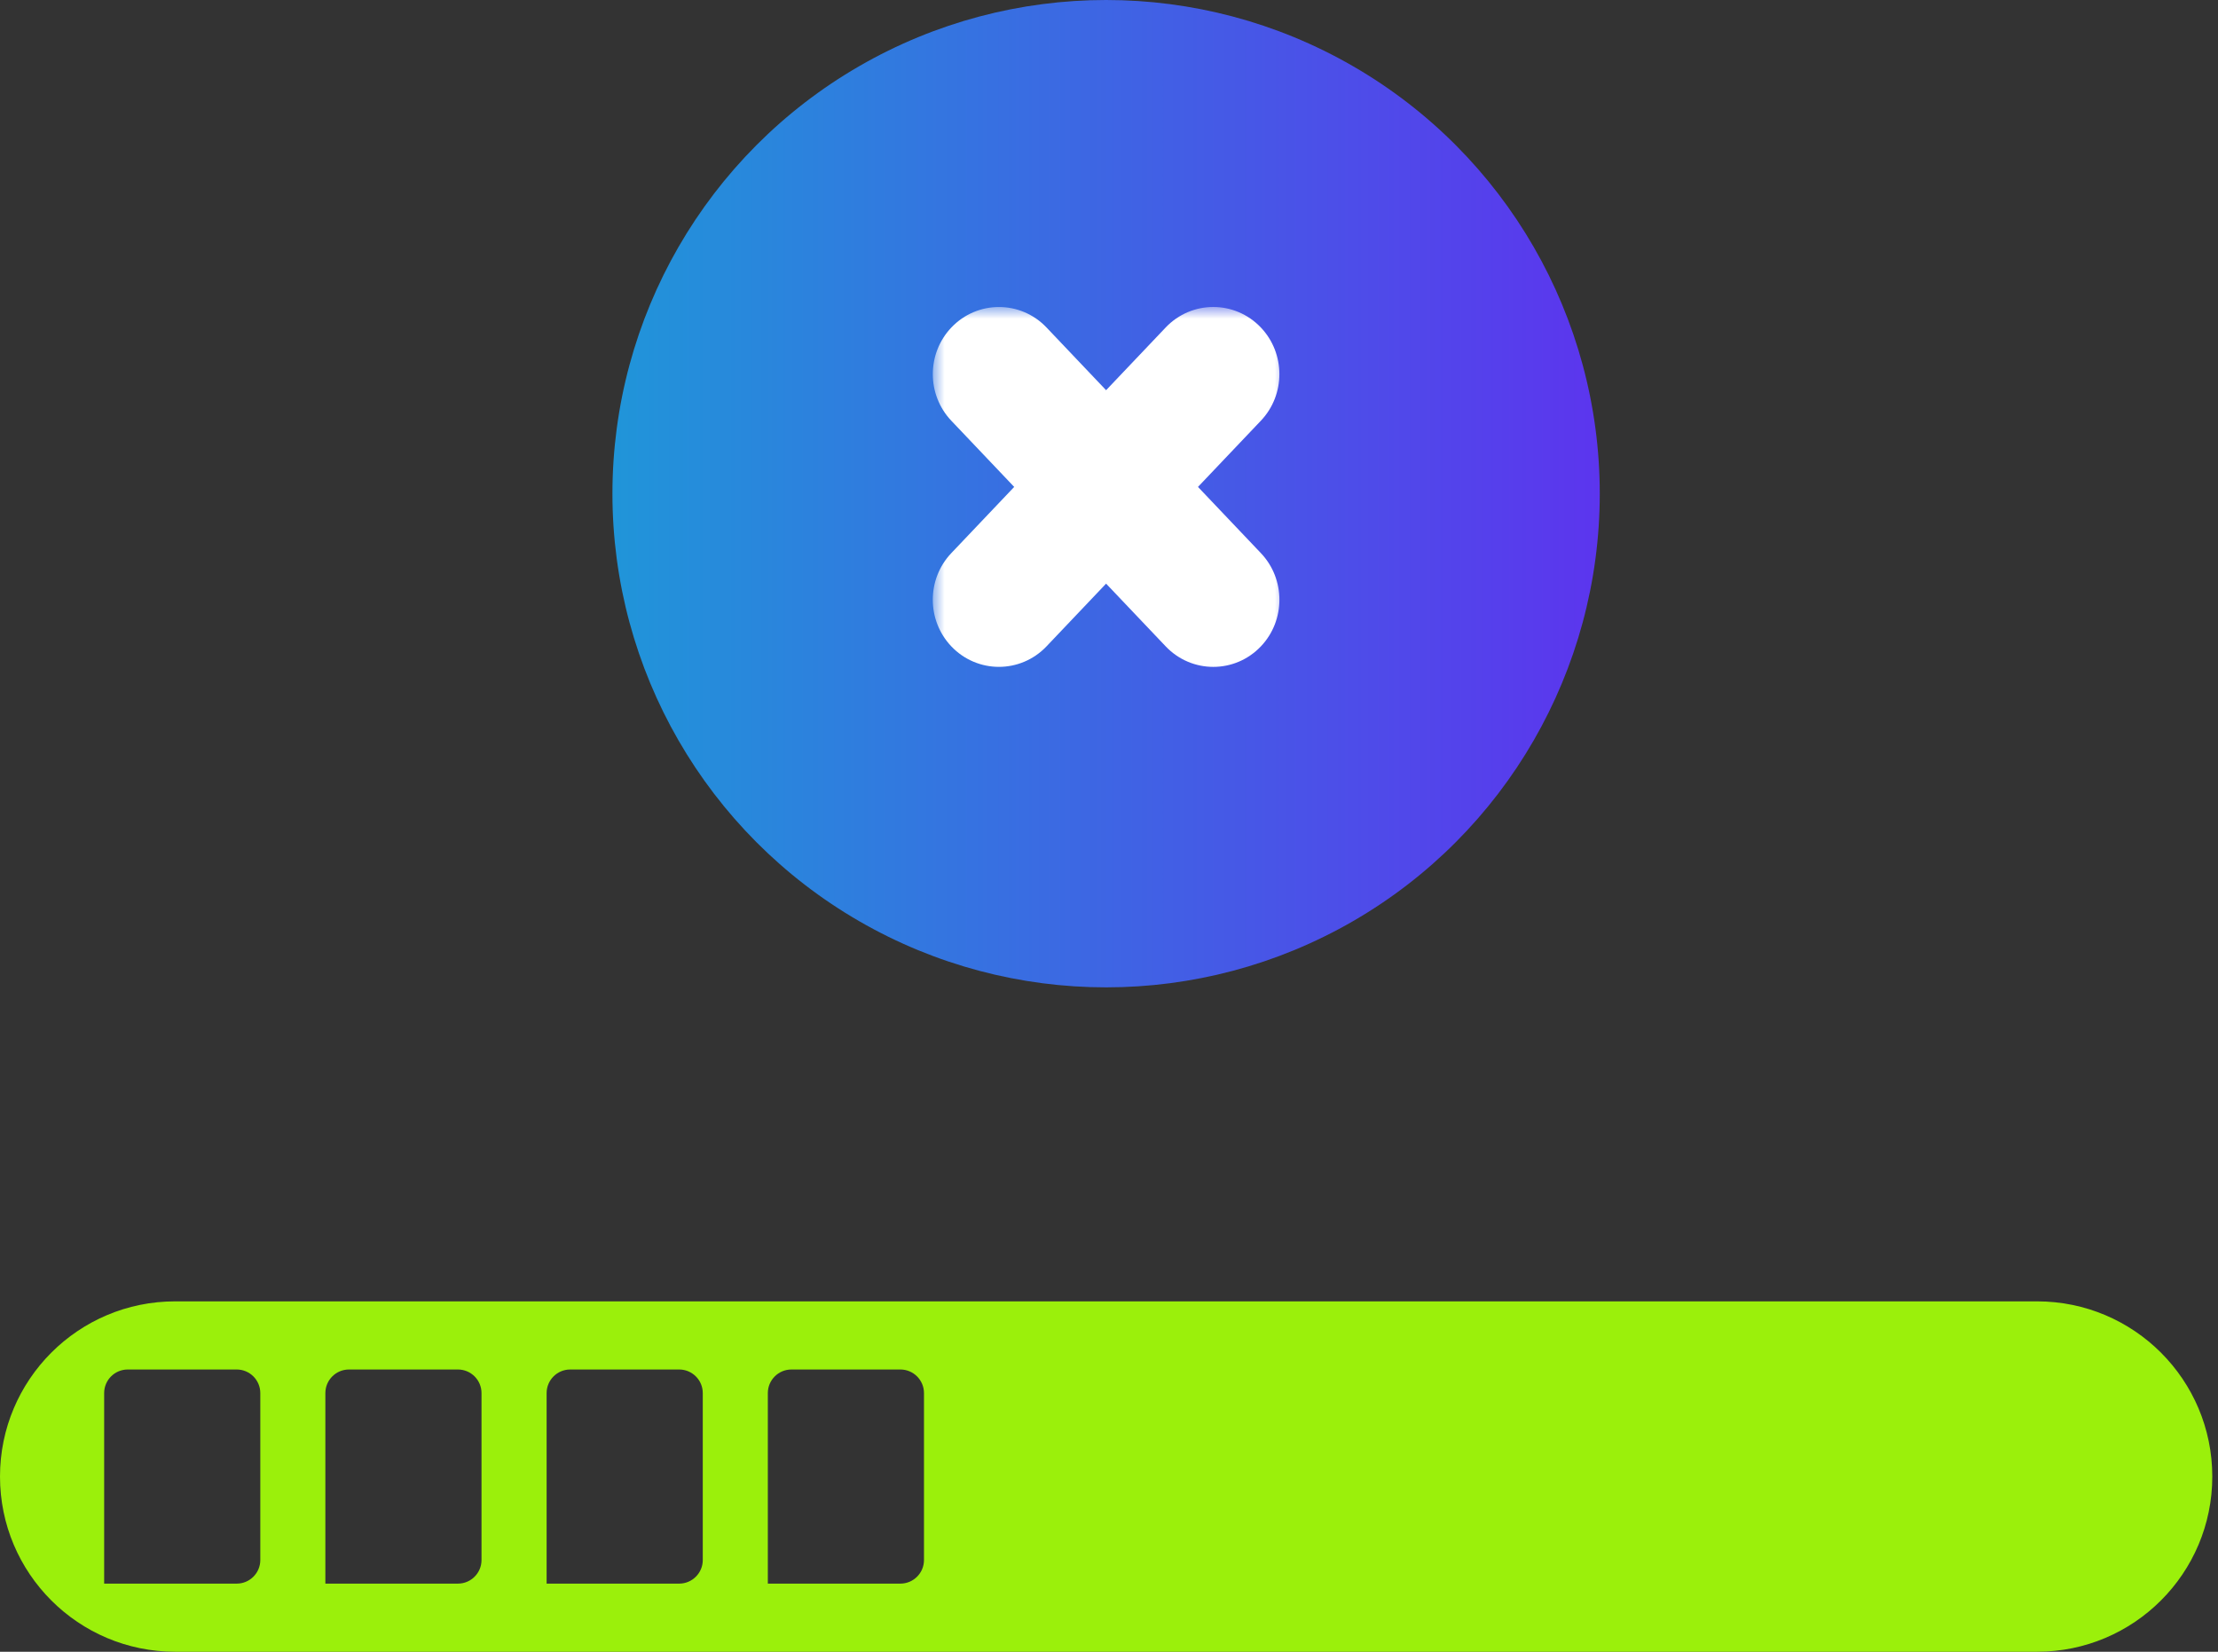 <svg width="94" height="70" viewBox="0 0 94 70" fill="none" xmlns="http://www.w3.org/2000/svg">
<rect x="0" y="0" width="94" height="70" fill="#333333" stroke="none"/>
<path fill-rule="evenodd" clip-rule="evenodd" d="M7.424 55.151C3.324 55.151 0 58.475 0 62.576C0 66.676 3.324 70 7.424 70H86.333C90.434 70 93.758 66.676 93.758 62.576C93.758 58.475 90.434 55.151 86.333 55.151H7.424ZM4.414 59.039C4.414 58.487 4.861 58.039 5.414 58.039H10.032C10.584 58.039 11.032 58.487 11.032 59.039V66.113C11.032 66.665 10.584 67.113 10.032 67.113H4.414V59.039ZM13.789 59.039C13.789 58.487 14.237 58.039 14.789 58.039H19.407C19.959 58.039 20.407 58.487 20.407 59.039V66.113C20.407 66.665 19.959 67.113 19.407 67.113H13.789V59.039ZM23.166 59.039C23.166 58.487 23.613 58.039 24.166 58.039H28.784C29.336 58.039 29.784 58.487 29.784 59.039V66.113C29.784 66.665 29.336 67.113 28.784 67.113H23.166V59.039ZM33.541 58.039C32.989 58.039 32.541 58.487 32.541 59.039V67.113H38.159C38.711 67.113 39.159 66.665 39.159 66.113V59.039C39.159 58.487 38.711 58.039 38.159 58.039H33.541Z" fill="#9BF00B"/>
<ellipse cx="46.877" cy="20.922" rx="20.922" ry="20.922" fill="url(#paint0_linear_5410_6138)"/>
<mask id="path-3-outside-1_5410_6138" maskUnits="userSpaceOnUse" x="39.532" y="13.01" width="15" height="16" fill="black">
<rect fill="white" x="39.532" y="13.01" width="15" height="16"/>
<path fill-rule="evenodd" clip-rule="evenodd" d="M51.986 16.453C52.3 16.123 52.3 15.588 51.986 15.258C51.673 14.928 51.164 14.928 50.851 15.258L46.877 19.44L42.904 15.258C42.59 14.928 42.082 14.928 41.768 15.258C41.455 15.588 41.455 16.123 41.768 16.453L45.741 20.636L41.767 24.819C41.453 25.149 41.453 25.684 41.767 26.014C42.081 26.344 42.589 26.344 42.902 26.014L46.877 21.831L50.852 26.015C51.166 26.345 51.674 26.345 51.988 26.015C52.301 25.685 52.301 25.149 51.988 24.82L48.012 20.636L51.986 16.453Z"/>
</mask>
<path fill-rule="evenodd" clip-rule="evenodd" d="M51.986 16.453C52.3 16.123 52.3 15.588 51.986 15.258C51.673 14.928 51.164 14.928 50.851 15.258L46.877 19.44L42.904 15.258C42.59 14.928 42.082 14.928 41.768 15.258C41.455 15.588 41.455 16.123 41.768 16.453L45.741 20.636L41.767 24.819C41.453 25.149 41.453 25.684 41.767 26.014C42.081 26.344 42.589 26.344 42.902 26.014L46.877 21.831L50.852 26.015C51.166 26.345 51.674 26.345 51.988 26.015C52.301 25.685 52.301 25.149 51.988 24.82L48.012 20.636L51.986 16.453Z" fill="white"/>
<path d="M51.986 15.258L50.536 16.635L50.536 16.635L51.986 15.258ZM51.986 16.453L50.536 15.075L50.536 15.075L51.986 16.453ZM50.851 15.258L52.301 16.635V16.635L50.851 15.258ZM46.877 19.44L45.427 20.818L46.877 22.344L48.327 20.818L46.877 19.44ZM42.904 15.258L44.354 13.881L44.354 13.881L42.904 15.258ZM41.768 15.258L40.318 13.881L41.768 15.258ZM41.768 16.453L43.218 15.076L43.218 15.076L41.768 16.453ZM45.741 20.636L47.191 22.013L48.5 20.636L47.191 19.258L45.741 20.636ZM41.767 24.819L40.317 23.441H40.317L41.767 24.819ZM41.767 26.014L40.317 27.392H40.317L41.767 26.014ZM42.902 26.014L41.453 24.636H41.453L42.902 26.014ZM46.877 21.831L48.327 20.453L46.877 18.927L45.427 20.453L46.877 21.831ZM50.852 26.015L52.302 24.637L52.302 24.637L50.852 26.015ZM51.988 26.015L53.438 27.392L53.438 27.392L51.988 26.015ZM51.988 24.82L50.538 26.197L50.538 26.197L51.988 24.82ZM48.012 20.636L46.562 19.258L45.254 20.636L46.562 22.013L48.012 20.636ZM50.536 16.635C50.117 16.193 50.117 15.517 50.536 15.075L53.436 17.83C54.483 16.728 54.483 14.982 53.436 13.88L50.536 16.635ZM52.301 16.635C51.826 17.135 51.011 17.135 50.536 16.635L53.436 13.88C52.334 12.72 50.503 12.72 49.401 13.88L52.301 16.635ZM48.327 20.818L52.301 16.635L49.401 13.88L45.427 18.063L48.327 20.818ZM41.454 16.636L45.427 20.818L48.327 18.063L44.354 13.881L41.454 16.636ZM43.218 16.636C42.743 17.136 41.929 17.136 41.454 16.636L44.354 13.881C43.252 12.721 41.42 12.721 40.318 13.881L43.218 16.636ZM43.218 15.076C43.638 15.518 43.638 16.194 43.218 16.636L40.318 13.881C39.271 14.983 39.271 16.729 40.318 17.831L43.218 15.076ZM47.191 19.258L43.218 15.076L40.318 17.831L44.291 22.013L47.191 19.258ZM43.217 26.196L47.191 22.013L44.291 19.258L40.317 23.441L43.217 26.196ZM43.217 24.636C43.637 25.078 43.637 25.754 43.217 26.196L40.317 23.441C39.27 24.543 39.27 26.29 40.317 27.392L43.217 24.636ZM41.453 24.636C41.927 24.136 42.742 24.136 43.217 24.636L40.317 27.392C41.419 28.551 43.25 28.551 44.352 27.392L41.453 24.636ZM45.427 20.453L41.453 24.636L44.352 27.392L48.327 23.208L45.427 20.453ZM52.302 24.637L48.327 20.453L45.427 23.208L49.402 27.392L52.302 24.637ZM50.538 24.637C51.013 24.137 51.827 24.137 52.302 24.637L49.402 27.392C50.504 28.552 52.336 28.552 53.438 27.392L50.538 24.637ZM50.538 26.197C50.118 25.755 50.118 25.079 50.538 24.637L53.438 27.392C54.484 26.29 54.484 24.544 53.438 23.442L50.538 26.197ZM46.562 22.013L50.538 26.197L53.438 23.442L49.462 19.258L46.562 22.013ZM50.536 15.075L46.562 19.258L49.462 22.013L53.436 17.83L50.536 15.075Z" fill="white" mask="url(#path-3-outside-1_5410_6138)"/>
<defs>
<linearGradient id="paint0_linear_5410_6138" x1="25.955" y1="21.485" x2="67.799" y2="21.485" gradientUnits="userSpaceOnUse">
<stop stop-color="#2095D9"/>
<stop offset="1" stop-color="#5C35EE"/>
</linearGradient>
</defs>
</svg>
